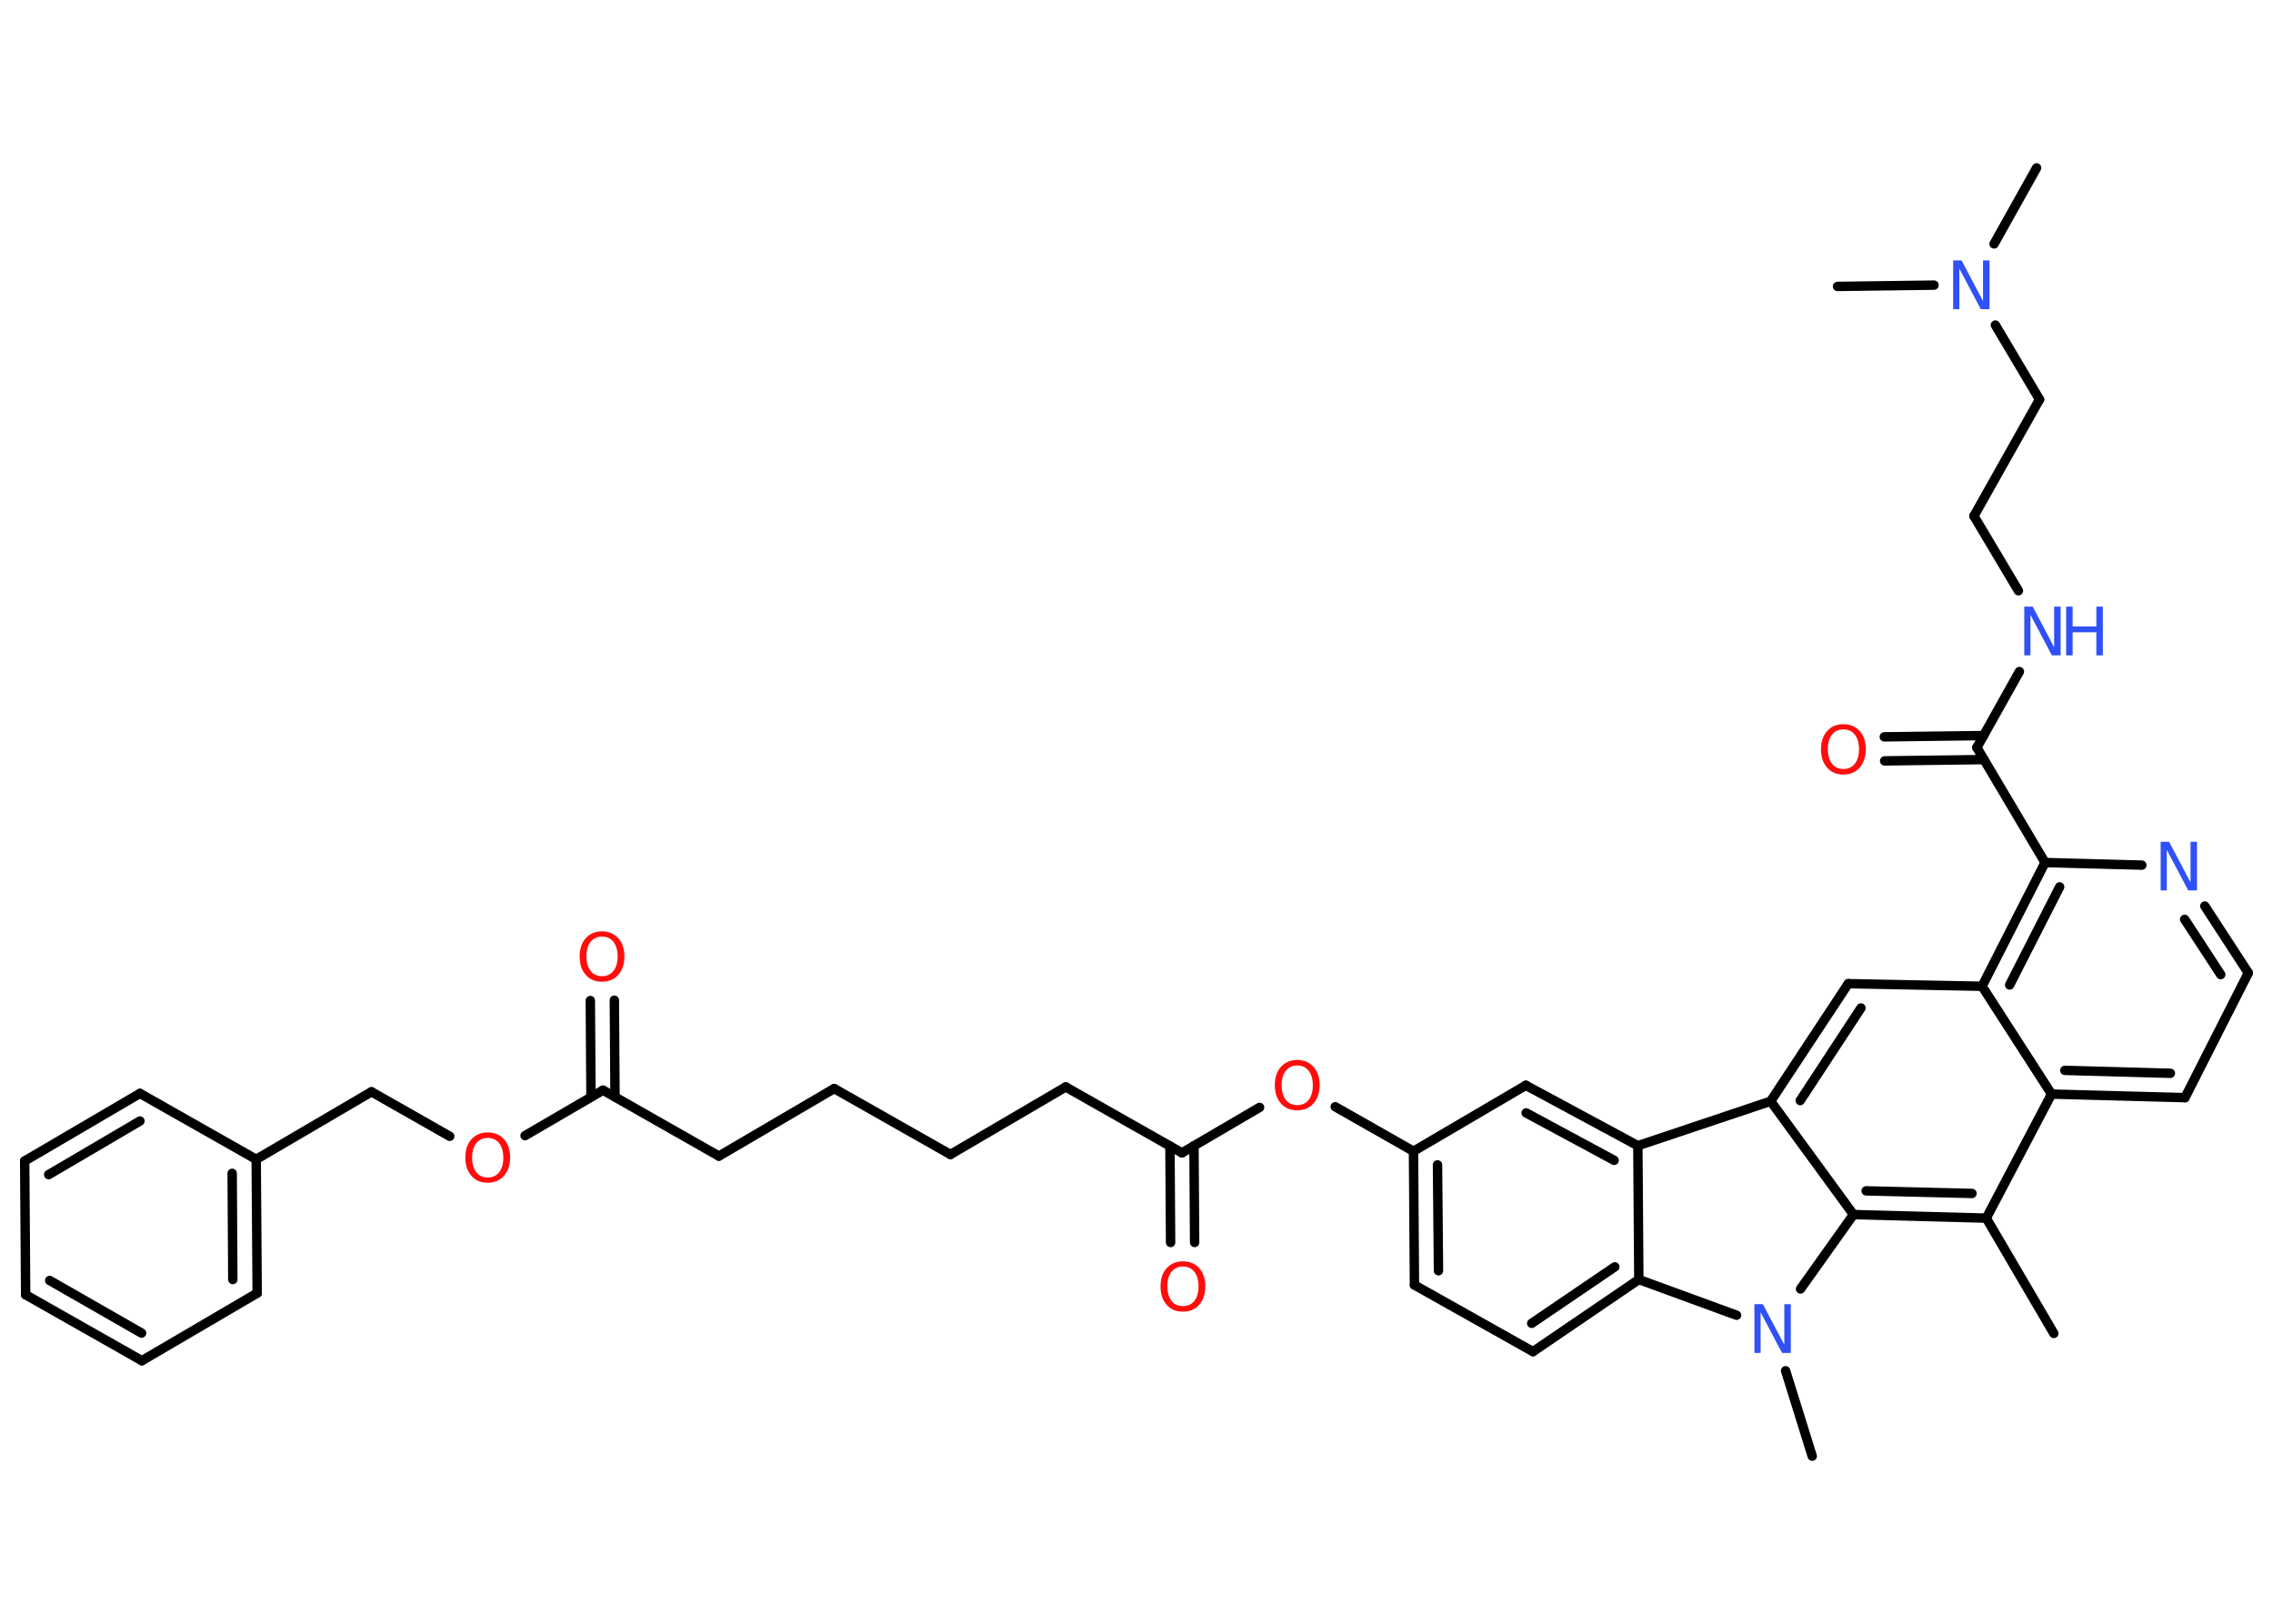 <?xml version='1.0' encoding='UTF-8'?>
<!DOCTYPE svg PUBLIC "-//W3C//DTD SVG 1.1//EN" "http://www.w3.org/Graphics/SVG/1.1/DTD/svg11.dtd">
<svg version='1.2' xmlns='http://www.w3.org/2000/svg' xmlns:xlink='http://www.w3.org/1999/xlink' width='70.0mm' height='50.0mm' viewBox='0 0 70.0 50.0'>
  <desc>Generated by the Chemistry Development Kit (http://github.com/cdk)</desc>
  <g stroke-linecap='round' stroke-linejoin='round' stroke='#000000' stroke-width='.29' fill='#FF0D0D'>
    <rect x='.0' y='.0' width='70.0' height='50.0' fill='#FFFFFF' stroke='none'/>
    <g id='mol1' class='mol'>
      <line id='mol1bnd1' class='bond' x1='63.25' y1='41.06' x2='61.17' y2='37.51'/>
      <line id='mol1bnd2' class='bond' x1='61.17' y1='37.51' x2='63.18' y2='33.69'/>
      <g id='mol1bnd3' class='bond'>
        <line x1='63.18' y1='33.69' x2='67.29' y2='33.8'/>
        <line x1='63.59' y1='32.96' x2='66.84' y2='33.05'/>
      </g>
      <line id='mol1bnd4' class='bond' x1='67.29' y1='33.8' x2='69.24' y2='29.96'/>
      <g id='mol1bnd5' class='bond'>
        <line x1='69.24' y1='29.96' x2='67.9' y2='27.9'/>
        <line x1='68.39' y1='30.01' x2='67.28' y2='28.31'/>
      </g>
      <line id='mol1bnd6' class='bond' x1='65.96' y1='26.64' x2='62.98' y2='26.56'/>
      <line id='mol1bnd7' class='bond' x1='62.98' y1='26.56' x2='60.88' y2='23.02'/>
      <g id='mol1bnd8' class='bond'>
        <line x1='61.1' y1='23.39' x2='58.04' y2='23.43'/>
        <line x1='61.09' y1='22.65' x2='58.03' y2='22.69'/>
      </g>
      <line id='mol1bnd9' class='bond' x1='60.88' y1='23.02' x2='62.19' y2='20.68'/>
      <line id='mol1bnd10' class='bond' x1='62.16' y1='18.19' x2='60.79' y2='15.89'/>
      <line id='mol1bnd11' class='bond' x1='60.79' y1='15.89' x2='62.81' y2='12.3'/>
      <line id='mol1bnd12' class='bond' x1='62.81' y1='12.3' x2='61.45' y2='10.01'/>
      <line id='mol1bnd13' class='bond' x1='61.41' y1='7.51' x2='62.72' y2='5.17'/>
      <line id='mol1bnd14' class='bond' x1='59.56' y1='8.78' x2='56.59' y2='8.82'/>
      <g id='mol1bnd15' class='bond'>
        <line x1='62.98' y1='26.56' x2='61.04' y2='30.37'/>
        <line x1='63.43' y1='27.31' x2='61.89' y2='30.33'/>
      </g>
      <line id='mol1bnd16' class='bond' x1='63.18' y1='33.69' x2='61.04' y2='30.37'/>
      <line id='mol1bnd17' class='bond' x1='61.04' y1='30.37' x2='56.92' y2='30.29'/>
      <g id='mol1bnd18' class='bond'>
        <line x1='56.92' y1='30.29' x2='54.53' y2='33.91'/>
        <line x1='57.31' y1='31.04' x2='55.44' y2='33.89'/>
      </g>
      <line id='mol1bnd19' class='bond' x1='54.53' y1='33.91' x2='50.44' y2='35.28'/>
      <g id='mol1bnd20' class='bond'>
        <line x1='50.44' y1='35.28' x2='46.99' y2='33.42'/>
        <line x1='49.71' y1='35.73' x2='47.0' y2='34.27'/>
      </g>
      <line id='mol1bnd21' class='bond' x1='46.99' y1='33.42' x2='43.53' y2='35.45'/>
      <line id='mol1bnd22' class='bond' x1='43.53' y1='35.45' x2='41.12' y2='34.08'/>
      <line id='mol1bnd23' class='bond' x1='38.79' y1='34.1' x2='36.4' y2='35.5'/>
      <g id='mol1bnd24' class='bond'>
        <line x1='36.77' y1='35.28' x2='36.79' y2='38.26'/>
        <line x1='36.03' y1='35.29' x2='36.05' y2='38.26'/>
      </g>
      <line id='mol1bnd25' class='bond' x1='36.4' y1='35.5' x2='32.82' y2='33.47'/>
      <line id='mol1bnd26' class='bond' x1='32.82' y1='33.47' x2='29.27' y2='35.55'/>
      <line id='mol1bnd27' class='bond' x1='29.27' y1='35.55' x2='25.69' y2='33.52'/>
      <line id='mol1bnd28' class='bond' x1='25.69' y1='33.52' x2='22.14' y2='35.6'/>
      <line id='mol1bnd29' class='bond' x1='22.14' y1='35.6' x2='18.57' y2='33.57'/>
      <g id='mol1bnd30' class='bond'>
        <line x1='18.2' y1='33.78' x2='18.18' y2='30.81'/>
        <line x1='18.94' y1='33.78' x2='18.92' y2='30.8'/>
      </g>
      <line id='mol1bnd31' class='bond' x1='18.57' y1='33.57' x2='16.17' y2='34.97'/>
      <line id='mol1bnd32' class='bond' x1='13.85' y1='34.99' x2='11.44' y2='33.62'/>
      <line id='mol1bnd33' class='bond' x1='11.44' y1='33.62' x2='7.89' y2='35.7'/>
      <g id='mol1bnd34' class='bond'>
        <line x1='7.92' y1='39.82' x2='7.89' y2='35.7'/>
        <line x1='7.17' y1='39.4' x2='7.15' y2='36.13'/>
      </g>
      <line id='mol1bnd35' class='bond' x1='7.92' y1='39.82' x2='4.37' y2='41.9'/>
      <g id='mol1bnd36' class='bond'>
        <line x1='.79' y1='39.87' x2='4.37' y2='41.9'/>
        <line x1='1.53' y1='39.43' x2='4.36' y2='41.05'/>
      </g>
      <line id='mol1bnd37' class='bond' x1='.79' y1='39.87' x2='.76' y2='35.75'/>
      <g id='mol1bnd38' class='bond'>
        <line x1='4.31' y1='33.67' x2='.76' y2='35.75'/>
        <line x1='4.31' y1='34.52' x2='1.5' y2='36.17'/>
      </g>
      <line id='mol1bnd39' class='bond' x1='7.89' y1='35.7' x2='4.31' y2='33.67'/>
      <g id='mol1bnd40' class='bond'>
        <line x1='43.53' y1='35.45' x2='43.56' y2='39.57'/>
        <line x1='44.27' y1='35.87' x2='44.3' y2='39.13'/>
      </g>
      <line id='mol1bnd41' class='bond' x1='43.56' y1='39.57' x2='47.21' y2='41.62'/>
      <g id='mol1bnd42' class='bond'>
        <line x1='47.21' y1='41.62' x2='50.47' y2='39.4'/>
        <line x1='47.17' y1='40.75' x2='49.73' y2='39.01'/>
      </g>
      <line id='mol1bnd43' class='bond' x1='50.44' y1='35.28' x2='50.47' y2='39.4'/>
      <line id='mol1bnd44' class='bond' x1='50.47' y1='39.4' x2='53.48' y2='40.5'/>
      <line id='mol1bnd45' class='bond' x1='54.99' y1='42.21' x2='55.81' y2='44.84'/>
      <line id='mol1bnd46' class='bond' x1='55.45' y1='39.69' x2='57.08' y2='37.4'/>
      <g id='mol1bnd47' class='bond'>
        <line x1='57.08' y1='37.4' x2='61.17' y2='37.51'/>
        <line x1='57.47' y1='36.67' x2='60.73' y2='36.75'/>
      </g>
      <line id='mol1bnd48' class='bond' x1='54.53' y1='33.91' x2='57.08' y2='37.4'/>
      <path id='mol1atm6' class='atom' d='M66.53 25.92h.27l.66 1.25v-1.25h.2v1.5h-.27l-.66 -1.25v1.25h-.19v-1.5z' stroke='none' fill='#3050F8'/>
      <path id='mol1atm9' class='atom' d='M56.77 22.46q-.22 .0 -.35 .16q-.13 .16 -.13 .45q.0 .28 .13 .45q.13 .16 .35 .16q.22 .0 .35 -.16q.13 -.16 .13 -.45q.0 -.28 -.13 -.45q-.13 -.16 -.35 -.16zM56.77 22.3q.31 .0 .5 .21q.19 .21 .19 .56q.0 .35 -.19 .57q-.19 .21 -.5 .21q-.32 .0 -.5 -.21q-.19 -.21 -.19 -.57q.0 -.35 .19 -.56q.19 -.21 .5 -.21z' stroke='none'/>
      <g id='mol1atm10' class='atom'>
        <path d='M62.33 18.68h.27l.66 1.25v-1.25h.2v1.5h-.27l-.66 -1.25v1.25h-.19v-1.5z' stroke='none' fill='#3050F8'/>
        <path d='M63.63 18.68h.2v.61h.73v-.61h.2v1.5h-.2v-.71h-.73v.71h-.2v-1.5z' stroke='none' fill='#3050F8'/>
      </g>
      <path id='mol1atm13' class='atom' d='M60.14 8.02h.27l.66 1.25v-1.25h.2v1.5h-.27l-.66 -1.25v1.25h-.19v-1.5z' stroke='none' fill='#3050F8'/>
      <path id='mol1atm22' class='atom' d='M39.95 32.81q-.22 .0 -.35 .16q-.13 .16 -.13 .45q.0 .28 .13 .45q.13 .16 .35 .16q.22 .0 .35 -.16q.13 -.16 .13 -.45q.0 -.28 -.13 -.45q-.13 -.16 -.35 -.16zM39.95 32.64q.31 .0 .5 .21q.19 .21 .19 .56q.0 .35 -.19 .57q-.19 .21 -.5 .21q-.32 .0 -.5 -.21q-.19 -.21 -.19 -.57q.0 -.35 .19 -.56q.19 -.21 .5 -.21z' stroke='none'/>
      <path id='mol1atm24' class='atom' d='M36.43 39.0q-.22 .0 -.35 .16q-.13 .16 -.13 .45q.0 .28 .13 .45q.13 .16 .35 .16q.22 .0 .35 -.16q.13 -.16 .13 -.45q.0 -.28 -.13 -.45q-.13 -.16 -.35 -.16zM36.43 38.84q.31 .0 .5 .21q.19 .21 .19 .56q.0 .35 -.19 .57q-.19 .21 -.5 .21q-.32 .0 -.5 -.21q-.19 -.21 -.19 -.57q.0 -.35 .19 -.56q.19 -.21 .5 -.21z' stroke='none'/>
      <path id='mol1atm30' class='atom' d='M18.54 28.84q-.22 .0 -.35 .16q-.13 .16 -.13 .45q.0 .28 .13 .45q.13 .16 .35 .16q.22 .0 .35 -.16q.13 -.16 .13 -.45q.0 -.28 -.13 -.45q-.13 -.16 -.35 -.16zM18.54 28.68q.31 .0 .5 .21q.19 .21 .19 .56q.0 .35 -.19 .57q-.19 .21 -.5 .21q-.32 .0 -.5 -.21q-.19 -.21 -.19 -.57q.0 -.35 .19 -.56q.19 -.21 .5 -.21z' stroke='none'/>
      <path id='mol1atm31' class='atom' d='M15.02 35.04q-.22 .0 -.35 .16q-.13 .16 -.13 .45q.0 .28 .13 .45q.13 .16 .35 .16q.22 .0 .35 -.16q.13 -.16 .13 -.45q.0 -.28 -.13 -.45q-.13 -.16 -.35 -.16zM15.02 34.87q.31 .0 .5 .21q.19 .21 .19 .56q.0 .35 -.19 .57q-.19 .21 -.5 .21q-.32 .0 -.5 -.21q-.19 -.21 -.19 -.57q.0 -.35 .19 -.56q.19 -.21 .5 -.21z' stroke='none'/>
      <path id='mol1atm42' class='atom' d='M54.02 40.16h.27l.66 1.25v-1.25h.2v1.5h-.27l-.66 -1.25v1.25h-.19v-1.5z' stroke='none' fill='#3050F8'/>
    </g>
  </g>
</svg>

